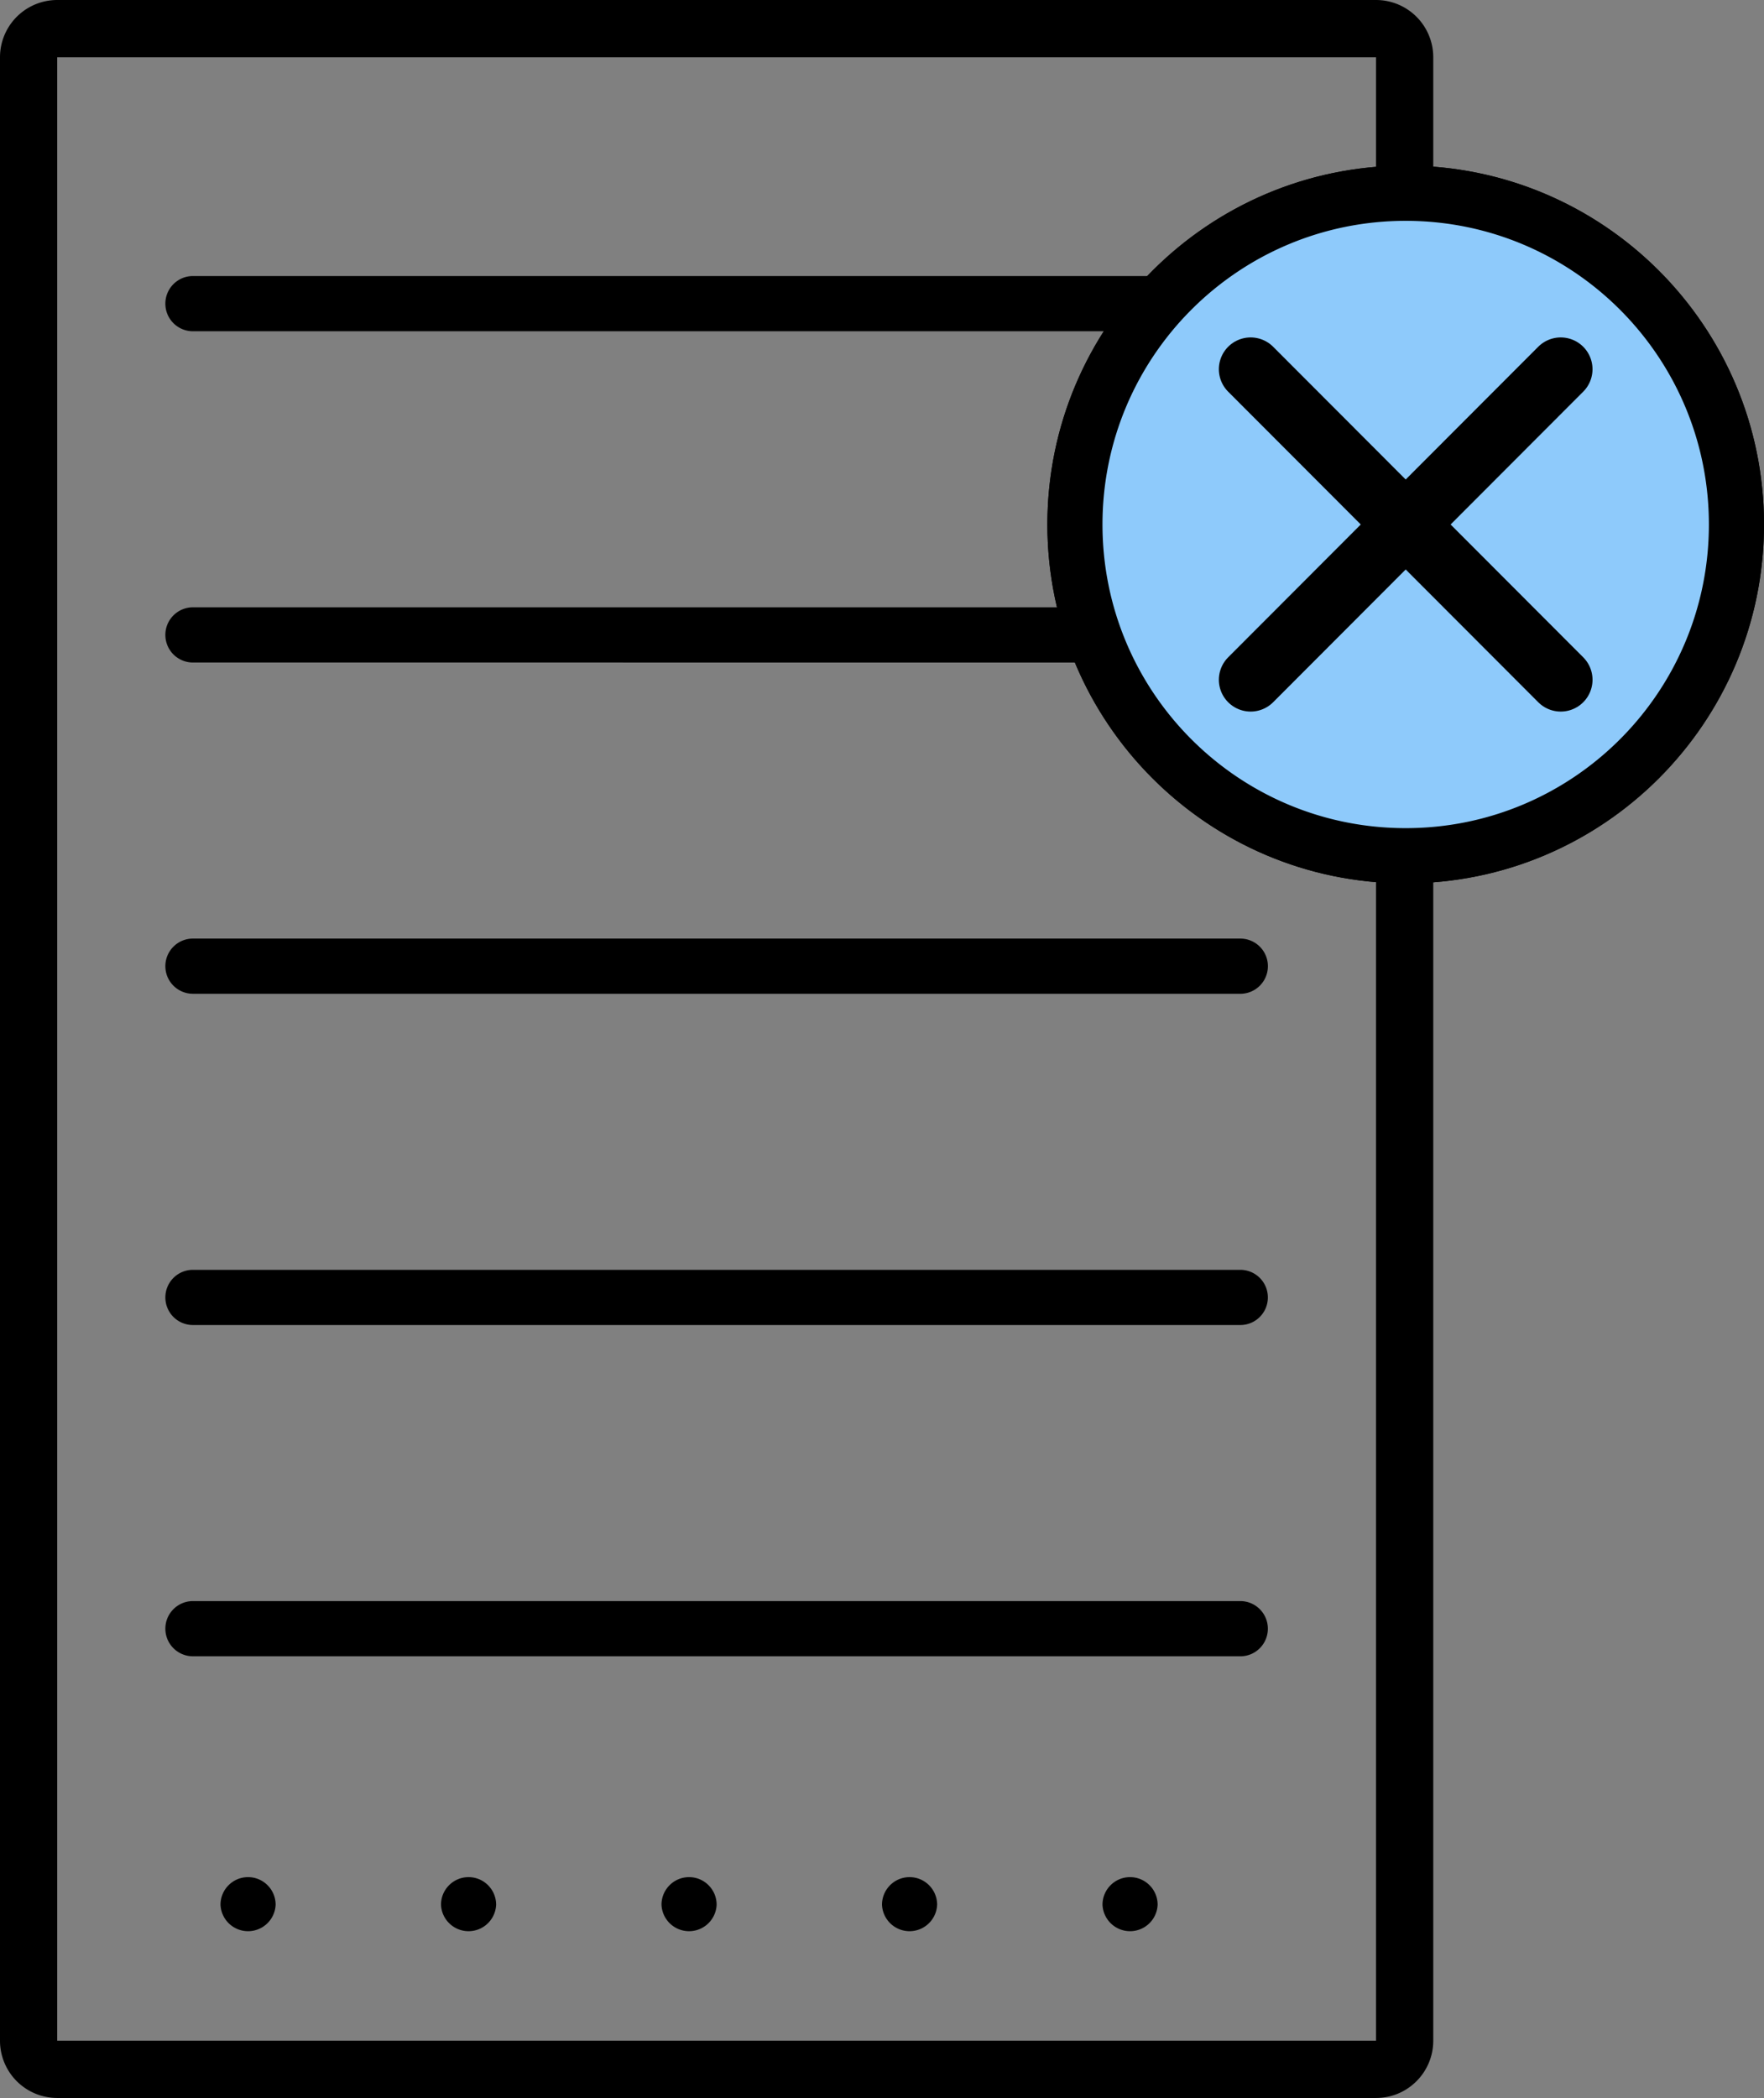 <svg xmlns="http://www.w3.org/2000/svg" width="111" height="132" viewBox="0 0 111 132">
    <rect x="0" y="0" width="111" height="132" fill="#808080" stroke="none"/>
    <g fill="none" fill-rule="evenodd">
        <path fill="#000" d="M86.588 0H3.6A3.602 3.602 0 0 0 0 3.605v124.79A3.602 3.602 0 0 0 3.6 132h82.988c1.988 0 3.6-1.614 3.6-3.605V3.605A3.602 3.602 0 0 0 86.588 0m0 3.605v124.79H3.6V3.605h82.988"/>
        <path fill="#000" d="M78.047 20.842H12.14a1.736 1.736 0 0 1-1.735-1.737c0-.959.777-1.737 1.735-1.737h65.906c.958 0 1.734.778 1.734 1.737 0 .96-.776 1.737-1.734 1.737M39.215 41.684H12.14a1.736 1.736 0 0 1-1.735-1.737c0-.959.777-1.736 1.735-1.736h65.906a1.736 1.736 0 1 1 0 3.474H39.215zM78.047 62.526H12.14a1.736 1.736 0 0 1-1.735-1.737c0-.959.777-1.736 1.735-1.736h65.906a1.736 1.736 0 1 1 0 3.474M78.047 83.368H12.14a1.736 1.736 0 0 1-1.735-1.736c0-.96.777-1.737 1.735-1.737h65.906c.958 0 1.734.777 1.734 1.737 0 .959-.776 1.736-1.734 1.736M78.047 104.21H12.14a1.736 1.736 0 0 1-1.735-1.736c0-.96.777-1.737 1.735-1.737h65.906c.958 0 1.734.778 1.734 1.737 0 .959-.776 1.737-1.734 1.737"/>
        <path fill="#FFF" d="M88.453 53.842c-11.476 0-20.812-9.35-20.812-20.842 0-11.493 9.336-20.842 20.812-20.842s20.813 9.35 20.813 20.842c0 11.493-9.337 20.842-20.813 20.842"/>
        <path fill="#000" d="M88.453 10.421C76.001 10.421 65.906 20.53 65.906 33s10.095 22.579 22.547 22.579S111 45.47 111 33s-10.095-22.579-22.547-22.579m0 3.474c10.52 0 19.078 8.57 19.078 19.105s-8.558 19.105-19.078 19.105S69.375 43.535 69.375 33s8.558-19.105 19.078-19.105"/>
        <path fill="#8ECAFB" d="M88.42 53.842a20.665 20.665 0 0 1-14.707-6.127 20.72 20.72 0 0 1-6.073-14.747c.018-11.475 9.354-20.81 20.812-20.81 5.593.009 10.816 2.185 14.74 6.127a20.719 20.719 0 0 1 6.073 14.747c-.017 11.475-9.353 20.81-20.811 20.81h-.033z"/>
        <path fill="#000" d="M88.452 10.421c-12.412 0-22.526 10.113-22.546 22.544-.02 12.45 10.08 22.594 22.512 22.614h.036c12.412 0 22.526-10.113 22.546-22.544.019-12.45-10.08-22.594-22.512-22.614h-.036zm0 3.474h.03c10.537.016 19.065 8.583 19.05 19.135-.017 10.541-8.556 19.075-19.078 19.075h-.03c-10.537-.016-19.066-8.584-19.05-19.135.017-10.541 8.556-19.075 19.078-19.075zM17.344 119.842a1.736 1.736 0 0 1-3.469 0c0-.96.776-1.737 1.734-1.737s1.735.778 1.735 1.737M31.219 119.842a1.736 1.736 0 0 1-3.469 0c0-.96.776-1.737 1.734-1.737s1.735.778 1.735 1.737M45.094 119.842a1.736 1.736 0 0 1-3.469 0c0-.96.776-1.737 1.734-1.737s1.735.778 1.735 1.737M58.969 119.842a1.736 1.736 0 0 1-3.469 0c0-.96.776-1.737 1.734-1.737s1.735.778 1.735 1.737M72.844 119.842a1.736 1.736 0 0 1-3.469 0c0-.96.776-1.737 1.734-1.737s1.735.778 1.735 1.737"/>
        <path stroke="#000" stroke-linecap="round" stroke-width="4" d="M98.209 23.23L78.697 42.77M78.697 23.23L98.21 42.77"/>
    </g>
</svg>
